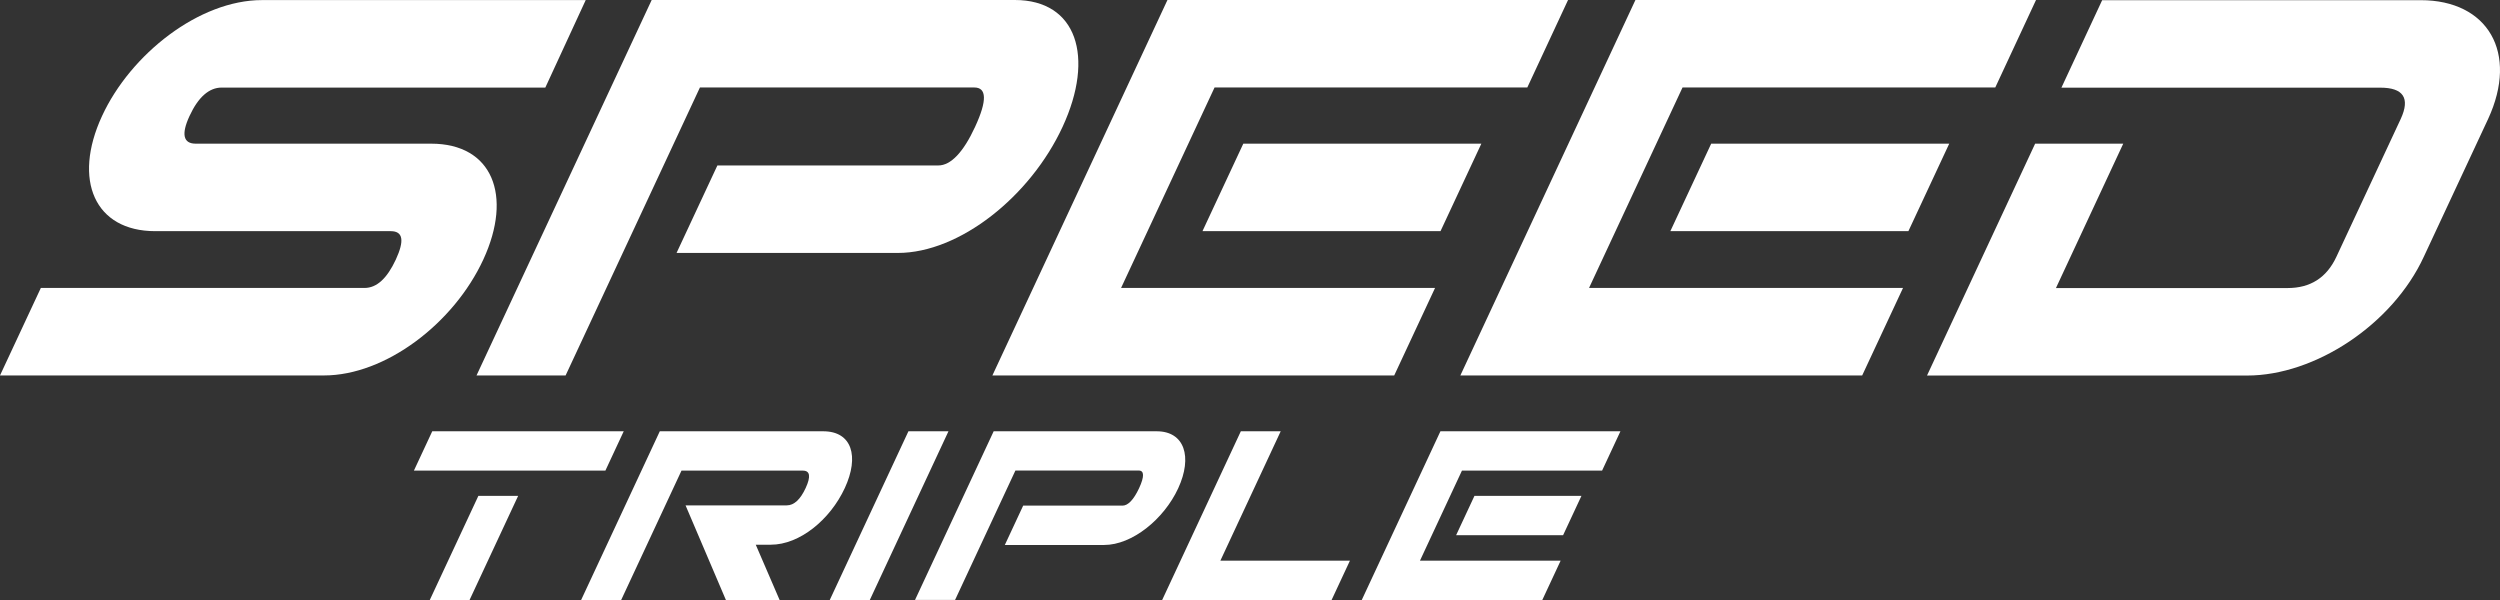 <?xml version="1.0" encoding="utf-8"?>
<svg xmlns="http://www.w3.org/2000/svg" data-name="Layer 1" id="Layer_1" viewBox="0 0 778 186.748">
  <rect x="0" y="0" width="778" height="186.748" fill="#333333" stroke="none"/>
  <defs>
    <style>
      .cls-1 {
        fill: #fff;
      }
    </style>
  </defs>
  <path class="cls-1" d="M12.68,89.614h100.73c3.843,0,7.026-2.964,9.771-8.838,2.717-5.901,2.278-8.838-1.592-8.838H48.306c-18.828,0-25.773-15.892-16.55-35.845C40.676,16.797,62.03.027,81.544.027h100.73l-12.571,27.227h-100.73c-3.87,0-7.273,2.937-9.991,8.838-2.635,5.681-1.949,8.618,1.921,8.618h73.283c19.048,0,25.443,16.111,16.221,36.065-9.222,19.954-30.521,36.065-49.569,36.065H0l12.708-27.227h-.028Z"/>
  <path class="cls-1" d="M202.804,0h112.998c19.295,0,24.949,17.703,14.876,39.468-9.963,21.546-31.975,39.249-51.271,39.249h-68.864l12.708-27.227h68.754c3.87,0,7.795-4.09,11.445-12.022,3.788-8.179,3.623-12.241-.247-12.241h-85.387l-41.801,89.614h-27.721L202.804,0Z"/>
  <path class="cls-1" d="M363.313,0h124.663l-12.68,27.227h-97.326l-29.094,62.387h97.711l-12.708,27.227h-125.047L363.313,0ZM386.917,44.711h74.079l-12.708,27.227h-74.079l12.708-27.227Z"/>
  <path class="cls-1" d="M508.945,0h124.663l-12.68,27.227h-97.326l-29.094,62.387h97.711l-12.708,27.227h-125.047L508.945,0ZM532.522,44.711h74.079l-12.708,27.227h-74.079l12.708-27.227Z"/>
  <path class="cls-1" d="M633.334,44.711h27.419l-20.942,44.93h72.103c7.026,0,12.132-3.184,15.178-9.744l20.009-42.872c3.047-6.587.714-9.744-6.34-9.744h-99.248L654.194.055h99.138c20.887,0,30.521,16.331,20.969,36.971l-20.009,42.872c-9.744,21.107-33.869,36.971-54.976,36.971h-99.632s33.65-72.158,33.65-72.158Z"/>
  <path class="cls-1" d="M134.517,134.215h59.587l-5.709,12.241h-59.587l5.709-12.241h-0ZM148.871,154.306h12.379l-15.123,32.415h-12.378l15.123-32.415-0.0 0Z"/>
  <path class="cls-1" d="M205.302,134.215h50.886c8.975,0,11.253,7.85,6.724,17.648-4.584,9.881-14.053,17.648-23.028,17.648h-4.693l7.438,17.237h-16.715l-12.571-29.478h31.509c2.251,0,4.227-1.839,5.874-5.407,1.647-3.568,1.372-5.407-.878-5.407h-37.767l-18.774,40.264h-12.461l24.483-52.506h-.028Z"/>
  <path class="cls-1" d="M282.702,134.215h12.461l-24.483,52.506h-12.461l24.483-52.506Z"/>
  <path class="cls-1" d="M309.188,134.215h50.777c8.673,0,11.198,7.96,6.697,17.731-4.474,9.689-14.382,17.648-23.028,17.648h-30.932l5.709-12.241h30.905c1.729,0,3.486-1.839,5.16-5.407,1.702-3.678,1.619-5.517-.11-5.517h-38.371l-18.774,40.264h-12.461l24.483-52.506-.055.027Z"/>
  <path class="cls-1" d="M386.149,134.215h12.406l-18.774,40.264h40.319l-5.709,12.241h-52.725l24.483-52.506h-0Z"/>
  <path class="cls-1" d="M448.261,134.215h56.019l-5.709,12.241h-43.613l-13.065,28.023h43.778l-5.709,12.241h-56.184l24.483-52.506h-0ZM458.855,154.306h33.293l-5.709,12.241h-33.293l5.709-12.241Z"/>
</svg>